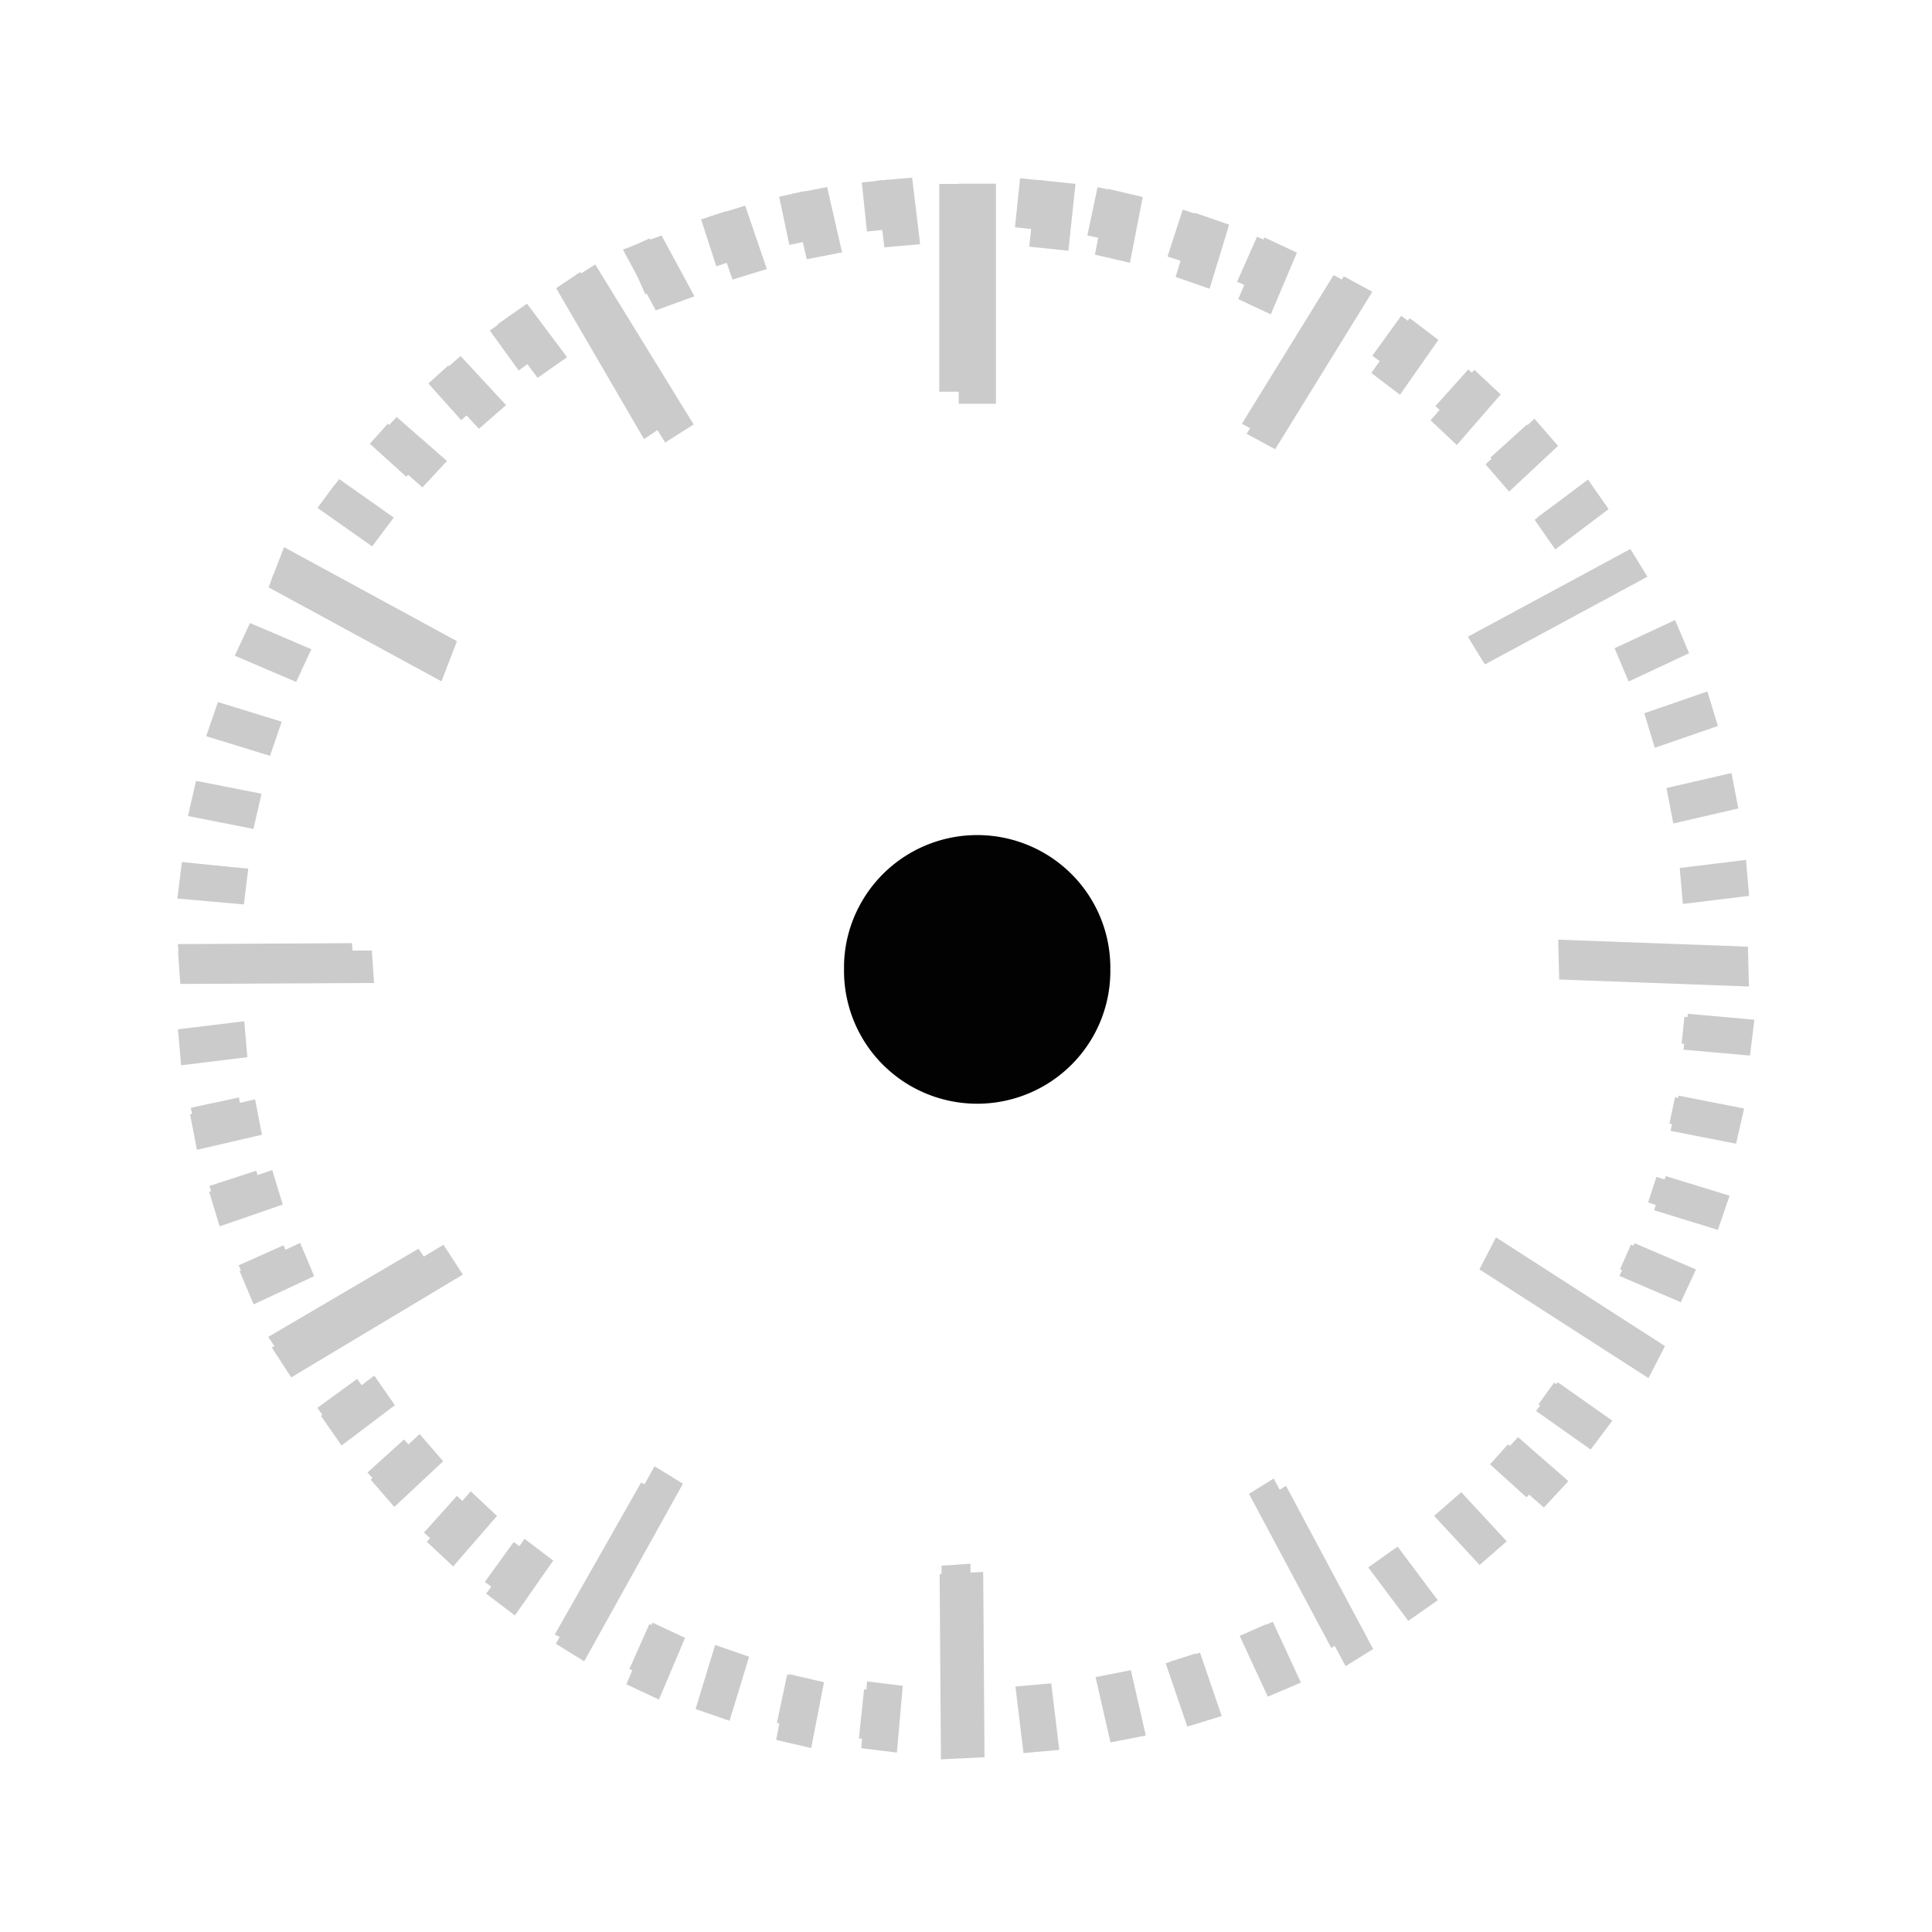<?xml version="1.0" encoding="UTF-8" standalone="no"?>
<!-- Created with Inkscape (http://www.inkscape.org/) -->
<svg
   xmlns:dc="http://purl.org/dc/elements/1.1/"
   xmlns:cc="http://creativecommons.org/ns#"
   xmlns:rdf="http://www.w3.org/1999/02/22-rdf-syntax-ns#"
   xmlns:svg="http://www.w3.org/2000/svg"
   xmlns="http://www.w3.org/2000/svg"
   xmlns:sodipodi="http://sodipodi.sourceforge.net/DTD/sodipodi-0.dtd"
   xmlns:inkscape="http://www.inkscape.org/namespaces/inkscape"
   width="100"
   height="100"
   id="svg2"
   sodipodi:version="0.32"
   inkscape:version="0.46"
   version="1.0"
   sodipodi:docbase="/home/mirco/src/cairo-demo/cairo-candy/themes/Simple"
   sodipodi:docname="clock-drop-shadow.svg"
   inkscape:output_extension="org.inkscape.output.svg.inkscape">
  <defs
     id="defs4">
    <inkscape:perspective
       sodipodi:type="inkscape:persp3d"
       inkscape:vp_x="0 : 50 : 1"
       inkscape:vp_y="0 : 1000 : 0"
       inkscape:vp_z="100 : 50 : 1"
       inkscape:persp3d-origin="50 : 33.333333 : 1"
       id="perspective81" />
    <linearGradient
       id="linearGradient2202">
      <stop
         style="stop-color:#a5adad;stop-opacity:1;"
         offset="0"
         id="stop2204" />
      <stop
         style="stop-color:#e8f4ed;stop-opacity:1;"
         offset="1"
         id="stop2206" />
    </linearGradient>
  </defs>
  <sodipodi:namedview
     id="base"
     pagecolor="#ffffff"
     bordercolor="#666666"
     borderopacity="1.0"
     inkscape:pageopacity="0.0"
     inkscape:pageshadow="2"
     inkscape:zoom="16"
     inkscape:cx="58.64831"
     inkscape:cy="42.654946"
     inkscape:document-units="px"
     inkscape:current-layer="layer1"
     showguides="true"
     inkscape:guide-bbox="true"
     inkscape:window-width="1264"
     inkscape:window-height="764"
     inkscape:window-x="13"
     inkscape:window-y="33"
     showgrid="false">
    <sodipodi:guide
       orientation="horizontal"
       position="50"
       id="guide1307" />
    <sodipodi:guide
       orientation="vertical"
       position="50"
       id="guide1309" />
    <sodipodi:guide
       orientation="horizontal"
       position="100"
       id="guide1311" />
    <sodipodi:guide
       orientation="vertical"
       position="0"
       id="guide1313" />
    <sodipodi:guide
       orientation="vertical"
       position="100"
       id="guide1315" />
    <sodipodi:guide
       orientation="horizontal"
       position="0"
       id="guide1317" />
    <sodipodi:guide
       orientation="horizontal"
       position="90.06"
       id="guide1319" />
    <sodipodi:guide
       orientation="vertical"
       position="10.04"
       id="guide1321" />
    <sodipodi:guide
       orientation="vertical"
       position="90.06"
       id="guide1323" />
    <sodipodi:guide
       orientation="horizontal"
       position="10.04"
       id="guide1325" />
  </sodipodi:namedview>
  <g
     inkscape:label="Ebene 1"
     inkscape:groupmode="layer"
     id="layer1">
    <path
       sodipodi:nodetypes="cc"
       id="path4988"
       d="M 69.51,14.783 L 68.343,16.814"
       style="fill:#cbcbcb;fill-opacity:1;fill-rule:evenodd;stroke:#000000;stroke-width:0.302;stroke-linecap:round;stroke-linejoin:round;stroke-miterlimit:4;stroke-dasharray:none;stroke-opacity:1" />
    <path
       style="fill:#cbcbcb;fill-opacity:1;fill-rule:evenodd;stroke:#000000;stroke-width:0.302;stroke-linecap:round;stroke-linejoin:round;stroke-miterlimit:4;stroke-dasharray:none;stroke-opacity:1"
       d="M 84.18,29.517 L 82.158,30.689"
       id="path6754"
       sodipodi:nodetypes="cc" />
    <path
       sodipodi:nodetypes="cc"
       id="path6760"
       d="M 84.18,69.769 L 82.158,68.596"
       style="fill:#cbcbcb;fill-opacity:1;fill-rule:evenodd;stroke:#000000;stroke-width:0.302;stroke-linecap:round;stroke-linejoin:round;stroke-miterlimit:4;stroke-dasharray:none;stroke-opacity:1" />
    <path
       style="fill:#cbcbcb;fill-opacity:1;fill-rule:evenodd;stroke:#000000;stroke-width:0.302;stroke-linecap:round;stroke-linejoin:round;stroke-miterlimit:4;stroke-dasharray:none;stroke-opacity:1"
       d="M 69.51,84.502 L 68.343,82.471"
       id="path6766"
       sodipodi:nodetypes="cc" />
    <path
       sodipodi:nodetypes="cc"
       id="path6772"
       d="M 29.432,84.502 L 30.6,82.471"
       style="fill:#cbcbcb;fill-opacity:1;fill-rule:evenodd;stroke:#000000;stroke-width:0.302;stroke-linecap:round;stroke-linejoin:round;stroke-miterlimit:4;stroke-dasharray:none;stroke-opacity:1" />
    <path
       style="fill:#cbcbcb;fill-opacity:1;fill-rule:evenodd;stroke:#000000;stroke-width:0.302;stroke-linecap:round;stroke-linejoin:round;stroke-miterlimit:4;stroke-dasharray:none;stroke-opacity:1"
       d="M 14.763,69.769 L 16.785,68.596"
       id="path6778"
       sodipodi:nodetypes="cc" />
    <path
       sodipodi:nodetypes="cc"
       id="path6784"
       d="M 14.763,29.517 L 16.785,30.689"
       style="fill:#cbcbcb;fill-opacity:1;fill-rule:evenodd;stroke:#000000;stroke-width:0.302;stroke-linecap:round;stroke-linejoin:round;stroke-miterlimit:4;stroke-dasharray:none;stroke-opacity:1" />
    <path
       style="fill:#cbcbcb;fill-opacity:1;fill-rule:evenodd;stroke:#000000;stroke-width:0.302;stroke-linecap:round;stroke-linejoin:round;stroke-miterlimit:4;stroke-dasharray:none;stroke-opacity:1"
       d="M 29.432,14.783 L 30.6,16.814"
       id="path6790"
       sodipodi:nodetypes="cc" />
    <path
       sodipodi:nodetypes="cc"
       id="path4080"
       d="M 89.4,49.647 L 84.963,49.647"
       style="fill:#cbcbcb;fill-opacity:1;fill-rule:evenodd;stroke:#000000;stroke-width:0.503;stroke-linecap:round;stroke-linejoin:round;stroke-miterlimit:4;stroke-dasharray:none;stroke-opacity:1" />
    <path
       style="fill:#cbcbcb;fill-opacity:1;fill-rule:evenodd;stroke:#000000;stroke-width:0.503;stroke-linecap:round;stroke-linejoin:round;stroke-miterlimit:4;stroke-dasharray:none;stroke-opacity:1"
       d="M 49.471,89.749 L 49.471,85.293"
       id="path4086"
       sodipodi:nodetypes="cc" />
    <path
       sodipodi:nodetypes="cc"
       id="path4092"
       d="M 9.542,49.647 L 13.979,49.647"
       style="fill:#cbcbcb;fill-opacity:1;fill-rule:evenodd;stroke:#000000;stroke-width:0.503;stroke-linecap:round;stroke-linejoin:round;stroke-miterlimit:4;stroke-dasharray:none;stroke-opacity:1" />
    <path
       style="fill:#cbcbcb;fill-opacity:1;fill-rule:evenodd;stroke:#000000;stroke-width:0.101;stroke-linecap:round;stroke-linejoin:round;stroke-miterlimit:4;stroke-dasharray:none;stroke-opacity:1"
       d="M 53.673,9.454 L 53.52,10.916"
       id="path8557"
       sodipodi:nodetypes="cc" />
    <path
       sodipodi:nodetypes="cc"
       id="path9438"
       d="M 57.832,10.116 L 57.528,11.554"
       style="fill:#cbcbcb;fill-opacity:1;fill-rule:evenodd;stroke:#000000;stroke-width:0.101;stroke-linecap:round;stroke-linejoin:round;stroke-miterlimit:4;stroke-dasharray:none;stroke-opacity:1" />
    <path
       style="fill:#cbcbcb;fill-opacity:1;fill-rule:evenodd;stroke:#000000;stroke-width:0.101;stroke-linecap:round;stroke-linejoin:round;stroke-miterlimit:4;stroke-dasharray:none;stroke-opacity:1"
       d="M 61.9,11.211 L 61.448,12.609"
       id="path9442"
       sodipodi:nodetypes="cc" />
    <path
       sodipodi:nodetypes="cc"
       id="path9446"
       d="M 65.832,12.727 L 65.237,14.07"
       style="fill:#cbcbcb;fill-opacity:1;fill-rule:evenodd;stroke:#000000;stroke-width:0.101;stroke-linecap:round;stroke-linejoin:round;stroke-miterlimit:4;stroke-dasharray:none;stroke-opacity:1" />
    <path
       sodipodi:nodetypes="cc"
       id="path10333"
       d="M 73.116,16.951 L 72.256,18.14"
       style="fill:#cbcbcb;fill-opacity:1;fill-rule:evenodd;stroke:#000000;stroke-width:0.101;stroke-linecap:round;stroke-linejoin:round;stroke-miterlimit:4;stroke-dasharray:none;stroke-opacity:1" />
    <path
       style="fill:#cbcbcb;fill-opacity:1;fill-rule:evenodd;stroke:#000000;stroke-width:0.101;stroke-linecap:round;stroke-linejoin:round;stroke-miterlimit:4;stroke-dasharray:none;stroke-opacity:1"
       d="M 76.389,19.613 L 75.41,20.705"
       id="path10335"
       sodipodi:nodetypes="cc" />
    <path
       sodipodi:nodetypes="cc"
       id="path10337"
       d="M 79.367,22.603 L 78.279,23.587"
       style="fill:#cbcbcb;fill-opacity:1;fill-rule:evenodd;stroke:#000000;stroke-width:0.101;stroke-linecap:round;stroke-linejoin:round;stroke-miterlimit:4;stroke-dasharray:none;stroke-opacity:1" />
    <path
       style="fill:#cbcbcb;fill-opacity:1;fill-rule:evenodd;stroke:#000000;stroke-width:0.101;stroke-linecap:round;stroke-linejoin:round;stroke-miterlimit:4;stroke-dasharray:none;stroke-opacity:1"
       d="M 82.017,25.89 L 80.833,26.755"
       id="path10339"
       sodipodi:nodetypes="cc" />
    <path
       style="fill:#cbcbcb;fill-opacity:1;fill-rule:evenodd;stroke:#000000;stroke-width:0.101;stroke-linecap:round;stroke-linejoin:round;stroke-miterlimit:4;stroke-dasharray:none;stroke-opacity:1"
       d="M 86.222,33.207 L 84.885,33.804"
       id="path10345"
       sodipodi:nodetypes="cc" />
    <path
       sodipodi:nodetypes="cc"
       id="path10347"
       d="M 87.732,37.155 L 86.34,37.61"
       style="fill:#cbcbcb;fill-opacity:1;fill-rule:evenodd;stroke:#000000;stroke-width:0.101;stroke-linecap:round;stroke-linejoin:round;stroke-miterlimit:4;stroke-dasharray:none;stroke-opacity:1" />
    <path
       style="fill:#cbcbcb;fill-opacity:1;fill-rule:evenodd;stroke:#000000;stroke-width:0.101;stroke-linecap:round;stroke-linejoin:round;stroke-miterlimit:4;stroke-dasharray:none;stroke-opacity:1"
       d="M 88.822,41.241 L 87.39,41.546"
       id="path10349"
       sodipodi:nodetypes="cc" />
    <path
       sodipodi:nodetypes="cc"
       id="path10351"
       d="M 89.48,45.418 L 88.025,45.572"
       style="fill:#cbcbcb;fill-opacity:1;fill-rule:evenodd;stroke:#000000;stroke-width:0.101;stroke-linecap:round;stroke-linejoin:round;stroke-miterlimit:4;stroke-dasharray:none;stroke-opacity:1" />
    <path
       sodipodi:nodetypes="cc"
       id="path10389"
       d="M 89.481,53.863 L 88.026,53.71"
       style="fill:#cbcbcb;fill-opacity:1;fill-rule:evenodd;stroke:#000000;stroke-width:0.101;stroke-linecap:round;stroke-linejoin:round;stroke-miterlimit:4;stroke-dasharray:none;stroke-opacity:1" />
    <path
       style="fill:#cbcbcb;fill-opacity:1;fill-rule:evenodd;stroke:#000000;stroke-width:0.101;stroke-linecap:round;stroke-linejoin:round;stroke-miterlimit:4;stroke-dasharray:none;stroke-opacity:1"
       d="M 88.822,58.041 L 87.391,57.735"
       id="path10391"
       sodipodi:nodetypes="cc" />
    <path
       sodipodi:nodetypes="cc"
       id="path10393"
       d="M 87.732,62.127 L 86.34,61.672"
       style="fill:#cbcbcb;fill-opacity:1;fill-rule:evenodd;stroke:#000000;stroke-width:0.101;stroke-linecap:round;stroke-linejoin:round;stroke-miterlimit:4;stroke-dasharray:none;stroke-opacity:1" />
    <path
       style="fill:#cbcbcb;fill-opacity:1;fill-rule:evenodd;stroke:#000000;stroke-width:0.101;stroke-linecap:round;stroke-linejoin:round;stroke-miterlimit:4;stroke-dasharray:none;stroke-opacity:1"
       d="M 86.223,66.075 L 84.886,65.477"
       id="path10395"
       sodipodi:nodetypes="cc" />
    <path
       style="fill:#cbcbcb;fill-opacity:1;fill-rule:evenodd;stroke:#000000;stroke-width:0.101;stroke-linecap:round;stroke-linejoin:round;stroke-miterlimit:4;stroke-dasharray:none;stroke-opacity:1"
       d="M 82.017,73.391 L 80.833,72.527"
       id="path10397"
       sodipodi:nodetypes="cc" />
    <path
       sodipodi:nodetypes="cc"
       id="path10399"
       d="M 79.367,76.678 L 78.279,75.695"
       style="fill:#cbcbcb;fill-opacity:1;fill-rule:evenodd;stroke:#000000;stroke-width:0.101;stroke-linecap:round;stroke-linejoin:round;stroke-miterlimit:4;stroke-dasharray:none;stroke-opacity:1" />
    <path
       style="fill:#cbcbcb;fill-opacity:1;fill-rule:evenodd;stroke:#000000;stroke-width:0.101;stroke-linecap:round;stroke-linejoin:round;stroke-miterlimit:4;stroke-dasharray:none;stroke-opacity:1"
       d="M 76.389,79.669 L 75.41,78.577"
       id="path10401"
       sodipodi:nodetypes="cc" />
    <path
       sodipodi:nodetypes="cc"
       id="path10403"
       d="M 73.116,82.331 L 72.256,81.141"
       style="fill:#cbcbcb;fill-opacity:1;fill-rule:evenodd;stroke:#000000;stroke-width:0.101;stroke-linecap:round;stroke-linejoin:round;stroke-miterlimit:4;stroke-dasharray:none;stroke-opacity:1" />
    <path
       sodipodi:nodetypes="cc"
       id="path10405"
       d="M 65.832,86.554 L 65.237,85.212"
       style="fill:#cbcbcb;fill-opacity:1;fill-rule:evenodd;stroke:#000000;stroke-width:0.101;stroke-linecap:round;stroke-linejoin:round;stroke-miterlimit:4;stroke-dasharray:none;stroke-opacity:1" />
    <path
       style="fill:#cbcbcb;fill-opacity:1;fill-rule:evenodd;stroke:#000000;stroke-width:0.101;stroke-linecap:round;stroke-linejoin:round;stroke-miterlimit:4;stroke-dasharray:none;stroke-opacity:1"
       d="M 61.9,88.07 L 61.448,86.672"
       id="path10407"
       sodipodi:nodetypes="cc" />
    <path
       sodipodi:nodetypes="cc"
       id="path10409"
       d="M 57.832,89.165 L 57.528,87.727"
       style="fill:#cbcbcb;fill-opacity:1;fill-rule:evenodd;stroke:#000000;stroke-width:0.101;stroke-linecap:round;stroke-linejoin:round;stroke-miterlimit:4;stroke-dasharray:none;stroke-opacity:1" />
    <path
       style="fill:#cbcbcb;fill-opacity:1;fill-rule:evenodd;stroke:#000000;stroke-width:0.101;stroke-linecap:round;stroke-linejoin:round;stroke-miterlimit:4;stroke-dasharray:none;stroke-opacity:1"
       d="M 53.673,89.827 L 53.52,88.365"
       id="path10411"
       sodipodi:nodetypes="cc" />
    <path
       style="fill:#cbcbcb;fill-opacity:1;fill-rule:evenodd;stroke:#000000;stroke-width:0.101;stroke-linecap:round;stroke-linejoin:round;stroke-miterlimit:4;stroke-dasharray:none;stroke-opacity:1"
       d="M 45.264,89.827 L 45.417,88.366"
       id="path10417"
       sodipodi:nodetypes="cc" />
    <path
       sodipodi:nodetypes="cc"
       id="path10419"
       d="M 41.105,89.166 L 41.409,87.728"
       style="fill:#cbcbcb;fill-opacity:1;fill-rule:evenodd;stroke:#000000;stroke-width:0.101;stroke-linecap:round;stroke-linejoin:round;stroke-miterlimit:4;stroke-dasharray:none;stroke-opacity:1" />
    <path
       style="fill:#cbcbcb;fill-opacity:1;fill-rule:evenodd;stroke:#000000;stroke-width:0.101;stroke-linecap:round;stroke-linejoin:round;stroke-miterlimit:4;stroke-dasharray:none;stroke-opacity:1"
       d="M 37.037,88.071 L 37.489,86.673"
       id="path10421"
       sodipodi:nodetypes="cc" />
    <path
       sodipodi:nodetypes="cc"
       id="path10423"
       d="M 33.105,86.555 L 33.701,85.212"
       style="fill:#cbcbcb;fill-opacity:1;fill-rule:evenodd;stroke:#000000;stroke-width:0.101;stroke-linecap:round;stroke-linejoin:round;stroke-miterlimit:4;stroke-dasharray:none;stroke-opacity:1" />
    <path
       sodipodi:nodetypes="cc"
       id="path10425"
       d="M 25.821,82.331 L 26.681,81.142"
       style="fill:#cbcbcb;fill-opacity:1;fill-rule:evenodd;stroke:#000000;stroke-width:0.101;stroke-linecap:round;stroke-linejoin:round;stroke-miterlimit:4;stroke-dasharray:none;stroke-opacity:1" />
    <path
       style="fill:#cbcbcb;fill-opacity:1;fill-rule:evenodd;stroke:#000000;stroke-width:0.101;stroke-linecap:round;stroke-linejoin:round;stroke-miterlimit:4;stroke-dasharray:none;stroke-opacity:1"
       d="M 22.548,79.669 L 23.528,78.577"
       id="path10427"
       sodipodi:nodetypes="cc" />
    <path
       sodipodi:nodetypes="cc"
       id="path10429"
       d="M 19.57,76.678 L 20.658,75.695"
       style="fill:#cbcbcb;fill-opacity:1;fill-rule:evenodd;stroke:#000000;stroke-width:0.101;stroke-linecap:round;stroke-linejoin:round;stroke-miterlimit:4;stroke-dasharray:none;stroke-opacity:1" />
    <path
       style="fill:#cbcbcb;fill-opacity:1;fill-rule:evenodd;stroke:#000000;stroke-width:0.101;stroke-linecap:round;stroke-linejoin:round;stroke-miterlimit:4;stroke-dasharray:none;stroke-opacity:1"
       d="M 16.92,73.391 L 18.104,72.527"
       id="path10431"
       sodipodi:nodetypes="cc" />
    <path
       style="fill:#cbcbcb;fill-opacity:1;fill-rule:evenodd;stroke:#000000;stroke-width:0.101;stroke-linecap:round;stroke-linejoin:round;stroke-miterlimit:4;stroke-dasharray:none;stroke-opacity:1"
       d="M 12.715,66.075 L 14.052,65.477"
       id="path10433"
       sodipodi:nodetypes="cc" />
    <path
       sodipodi:nodetypes="cc"
       id="path10435"
       d="M 11.206,62.127 L 12.598,61.672"
       style="fill:#cbcbcb;fill-opacity:1;fill-rule:evenodd;stroke:#000000;stroke-width:0.101;stroke-linecap:round;stroke-linejoin:round;stroke-miterlimit:4;stroke-dasharray:none;stroke-opacity:1" />
    <path
       style="fill:#cbcbcb;fill-opacity:1;fill-rule:evenodd;stroke:#000000;stroke-width:0.101;stroke-linecap:round;stroke-linejoin:round;stroke-miterlimit:4;stroke-dasharray:none;stroke-opacity:1"
       d="M 10.116,58.041 L 11.547,57.735"
       id="path10437"
       sodipodi:nodetypes="cc" />
    <path
       sodipodi:nodetypes="cc"
       id="path10439"
       d="M 9.457,53.863 L 10.913,53.71"
       style="fill:#cbcbcb;fill-opacity:1;fill-rule:evenodd;stroke:#000000;stroke-width:0.101;stroke-linecap:round;stroke-linejoin:round;stroke-miterlimit:4;stroke-dasharray:none;stroke-opacity:1" />
    <path
       sodipodi:nodetypes="cc"
       id="path10445"
       d="M 9.456,45.418 L 10.912,45.572"
       style="fill:#cbcbcb;fill-opacity:1;fill-rule:evenodd;stroke:#000000;stroke-width:0.101;stroke-linecap:round;stroke-linejoin:round;stroke-miterlimit:4;stroke-dasharray:none;stroke-opacity:1" />
    <path
       style="fill:#cbcbcb;fill-opacity:1;fill-rule:evenodd;stroke:#000000;stroke-width:0.101;stroke-linecap:round;stroke-linejoin:round;stroke-miterlimit:4;stroke-dasharray:none;stroke-opacity:1"
       d="M 10.115,41.241 L 11.546,41.546"
       id="path10447"
       sodipodi:nodetypes="cc" />
    <path
       sodipodi:nodetypes="cc"
       id="path10449"
       d="M 11.205,37.155 L 12.597,37.61"
       style="fill:#cbcbcb;fill-opacity:1;fill-rule:evenodd;stroke:#000000;stroke-width:0.101;stroke-linecap:round;stroke-linejoin:round;stroke-miterlimit:4;stroke-dasharray:none;stroke-opacity:1" />
    <path
       style="fill:#cbcbcb;fill-opacity:1;fill-rule:evenodd;stroke:#000000;stroke-width:0.101;stroke-linecap:round;stroke-linejoin:round;stroke-miterlimit:4;stroke-dasharray:none;stroke-opacity:1"
       d="M 12.714,33.207 L 14.051,33.804"
       id="path10451"
       sodipodi:nodetypes="cc" />
    <path
       style="fill:#cbcbcb;fill-opacity:1;fill-rule:evenodd;stroke:#000000;stroke-width:0.101;stroke-linecap:round;stroke-linejoin:round;stroke-miterlimit:4;stroke-dasharray:none;stroke-opacity:1"
       d="M 16.92,25.891 L 18.104,26.755"
       id="path10453"
       sodipodi:nodetypes="cc" />
    <path
       sodipodi:nodetypes="cc"
       id="path10455"
       d="M 19.57,22.604 L 20.658,23.587"
       style="fill:#cbcbcb;fill-opacity:1;fill-rule:evenodd;stroke:#000000;stroke-width:0.101;stroke-linecap:round;stroke-linejoin:round;stroke-miterlimit:4;stroke-dasharray:none;stroke-opacity:1" />
    <path
       style="fill:#cbcbcb;fill-opacity:1;fill-rule:evenodd;stroke:#000000;stroke-width:0.101;stroke-linecap:round;stroke-linejoin:round;stroke-miterlimit:4;stroke-dasharray:none;stroke-opacity:1"
       d="M 22.548,19.613 L 23.527,20.705"
       id="path10457"
       sodipodi:nodetypes="cc" />
    <path
       sodipodi:nodetypes="cc"
       id="path10459"
       d="M 25.821,16.951 L 26.681,18.14"
       style="fill:#cbcbcb;fill-opacity:1;fill-rule:evenodd;stroke:#000000;stroke-width:0.101;stroke-linecap:round;stroke-linejoin:round;stroke-miterlimit:4;stroke-dasharray:none;stroke-opacity:1" />
    <path
       sodipodi:nodetypes="cc"
       id="path10461"
       d="M 33.105,12.727 L 33.701,14.07"
       style="fill:#cbcbcb;fill-opacity:1;fill-rule:evenodd;stroke:#000000;stroke-width:0.101;stroke-linecap:round;stroke-linejoin:round;stroke-miterlimit:4;stroke-dasharray:none;stroke-opacity:1" />
    <path
       style="fill:#cbcbcb;fill-opacity:1;fill-rule:evenodd;stroke:#000000;stroke-width:0.101;stroke-linecap:round;stroke-linejoin:round;stroke-miterlimit:4;stroke-dasharray:none;stroke-opacity:1"
       d="M 37.037,11.212 L 37.489,12.61"
       id="path10463"
       sodipodi:nodetypes="cc" />
    <path
       sodipodi:nodetypes="cc"
       id="path10465"
       d="M 41.105,10.117 L 41.409,11.555"
       style="fill:#cbcbcb;fill-opacity:1;fill-rule:evenodd;stroke:#000000;stroke-width:0.101;stroke-linecap:round;stroke-linejoin:round;stroke-miterlimit:4;stroke-dasharray:none;stroke-opacity:1" />
    <path
       style="fill:#cbcbcb;fill-opacity:1;fill-rule:evenodd;stroke:#000000;stroke-width:0.101;stroke-linecap:round;stroke-linejoin:round;stroke-miterlimit:4;stroke-dasharray:none;stroke-opacity:1"
       d="M 45.264,9.455 L 45.417,10.917"
       id="path10467"
       sodipodi:nodetypes="cc" />
    <rect
       style="fill:#cbcbcb;fill-opacity:1;stroke:#000000;stroke-width:0;stroke-linecap:square;stroke-miterlimit:1;stroke-dasharray:none;stroke-opacity:1"
       id="rect3754"
       width="1.925"
       height="11.392"
       x="49.624"
       y="9.508" />
    <rect
       style="fill:#cbcbcb;fill-opacity:1;stroke:#000000;stroke-width:0;stroke-linecap:square;stroke-miterlimit:1;stroke-dasharray:none;stroke-opacity:1"
       id="rect3224"
       width="1.723"
       height="10.754"
       x="48.617"
       y="9.52" />
    <rect
       style="fill:#cbcbcb;fill-opacity:1;stroke:#000000;stroke-width:0;stroke-linecap:square;stroke-miterlimit:1;stroke-dasharray:none;stroke-opacity:1"
       id="rect4302"
       width="2.036"
       height="3.482"
       x="54.31"
       y="3.735"
       transform="matrix(0.995,0.103,-0.106,0.994,0,0)" />
    <rect
       style="fill:#cbcbcb;fill-opacity:1;stroke:#000000;stroke-width:0;stroke-linecap:square;stroke-miterlimit:1;stroke-dasharray:none;stroke-opacity:1"
       id="rect4304"
       width="1.387"
       height="2.553"
       x="53.498"
       y="3.625"
       transform="matrix(0.994,0.105,-0.104,0.995,0,0)" />
    <rect
       style="fill:#cbcbcb;fill-opacity:1;stroke:#000000;stroke-width:0;stroke-linecap:square;stroke-miterlimit:1;stroke-dasharray:none;stroke-opacity:1"
       id="rect4330"
       width="1.861"
       height="3.469"
       x="58.192"
       y="-3.439"
       transform="matrix(0.974,0.226,-0.191,0.982,0,0)" />
    <rect
       style="fill:#cbcbcb;fill-opacity:1;stroke:#000000;stroke-width:0;stroke-linecap:square;stroke-miterlimit:1;stroke-dasharray:none;stroke-opacity:1"
       id="rect4332"
       width="1.387"
       height="2.553"
       x="57.58"
       y="-2.398"
       transform="matrix(0.978,0.209,-0.207,0.978,0,0)" />
    <rect
       style="fill:#cbcbcb;fill-opacity:1;stroke:#000000;stroke-width:0;stroke-linecap:square;stroke-miterlimit:1;stroke-dasharray:none;stroke-opacity:1"
       id="rect4348"
       width="1.861"
       height="3.468"
       x="62.427"
       y="-9.825"
       transform="matrix(0.945,0.327,-0.292,0.956,0,0)" />
    <rect
       style="fill:#cbcbcb;fill-opacity:1;stroke:#000000;stroke-width:0;stroke-linecap:square;stroke-miterlimit:1;stroke-dasharray:none;stroke-opacity:1"
       id="rect4350"
       width="1.388"
       height="2.552"
       x="61.567"
       y="-8.659"
       transform="matrix(0.951,0.31,-0.308,0.951,0,0)" />
    <rect
       style="fill:#cbcbcb;fill-opacity:1;stroke:#000000;stroke-width:0;stroke-linecap:square;stroke-miterlimit:1;stroke-dasharray:none;stroke-opacity:1"
       id="rect4354"
       width="1.862"
       height="3.467"
       x="65.14"
       y="-16.646"
       transform="matrix(0.905,0.424,-0.39,0.921,0,0)" />
    <rect
       style="fill:#cbcbcb;fill-opacity:1;stroke:#000000;stroke-width:0;stroke-linecap:square;stroke-miterlimit:1;stroke-dasharray:none;stroke-opacity:1"
       id="rect4356"
       width="1.388"
       height="2.551"
       x="64.449"
       y="-15.365"
       transform="matrix(0.913,0.408,-0.405,0.914,0,0)" />
    <rect
       style="fill:#cbcbcb;fill-opacity:1;stroke:#000000;stroke-width:0;stroke-linecap:square;stroke-miterlimit:1;stroke-dasharray:none;stroke-opacity:1"
       id="rect4368"
       width="1.68"
       height="9.578"
       x="66.779"
       y="-20.547"
       transform="matrix(0.88,0.476,-0.525,0.851,0,0)" />
    <rect
       style="fill:#cbcbcb;fill-opacity:1;stroke:#000000;stroke-width:0;stroke-linecap:square;stroke-miterlimit:1;stroke-dasharray:none;stroke-opacity:1"
       id="rect4370"
       width="1.503"
       height="9.041"
       x="66.298"
       y="-20.351"
       transform="matrix(0.88,0.476,-0.525,0.851,0,0)" />
    <rect
       style="fill:#cbcbcb;fill-opacity:1;stroke:#000000;stroke-width:0;stroke-linecap:square;stroke-miterlimit:1;stroke-dasharray:none;stroke-opacity:1"
       id="rect4374"
       width="1.863"
       height="3.464"
       x="69.292"
       y="-30.959"
       transform="matrix(0.797,0.604,-0.573,0.82,0,0)" />
    <rect
       style="fill:#cbcbcb;fill-opacity:1;stroke:#000000;stroke-width:0;stroke-linecap:square;stroke-miterlimit:1;stroke-dasharray:none;stroke-opacity:1"
       id="rect4376"
       width="1.389"
       height="2.549"
       x="68.35"
       y="-29.519"
       transform="matrix(0.808,0.589,-0.586,0.81,0,0)" />
    <rect
       style="fill:#cbcbcb;fill-opacity:1;stroke:#000000;stroke-width:0;stroke-linecap:square;stroke-miterlimit:1;stroke-dasharray:none;stroke-opacity:1"
       id="rect4380"
       width="1.864"
       height="3.463"
       x="70.214"
       y="-38.256"
       transform="matrix(0.73,0.684,-0.655,0.755,0,0)" />
    <rect
       style="fill:#cbcbcb;fill-opacity:1;stroke:#000000;stroke-width:0;stroke-linecap:square;stroke-miterlimit:1;stroke-dasharray:none;stroke-opacity:1"
       id="rect4382"
       width="1.39"
       height="2.548"
       x="69.322"
       y="-36.769"
       transform="matrix(0.742,0.671,-0.668,0.745,0,0)" />
    <rect
       style="fill:#cbcbcb;fill-opacity:1;stroke:#000000;stroke-width:0;stroke-linecap:square;stroke-miterlimit:1;stroke-dasharray:none;stroke-opacity:1"
       id="rect4386"
       width="1.865"
       height="3.461"
       x="70.135"
       y="-45.902"
       transform="matrix(0.654,0.756,-0.731,0.683,0,0)" />
    <rect
       style="fill:#cbcbcb;fill-opacity:1;stroke:#000000;stroke-width:0;stroke-linecap:square;stroke-miterlimit:1;stroke-dasharray:none;stroke-opacity:1"
       id="rect4388"
       width="1.391"
       height="2.547"
       x="69.266"
       y="-44.152"
       transform="matrix(0.668,0.745,-0.742,0.671,0,0)" />
    <rect
       style="fill:#cbcbcb;fill-opacity:1;stroke:#000000;stroke-width:0;stroke-linecap:square;stroke-miterlimit:1;stroke-dasharray:none;stroke-opacity:1"
       id="rect4392"
       width="1.866"
       height="3.459"
       x="69.363"
       y="-53.279"
       transform="matrix(0.572,0.821,-0.798,0.603,0,0)" />
    <rect
       style="fill:#cbcbcb;fill-opacity:1;stroke:#000000;stroke-width:0;stroke-linecap:square;stroke-miterlimit:1;stroke-dasharray:none;stroke-opacity:1"
       id="rect4394"
       width="1.391"
       height="2.546"
       x="68.531"
       y="-51.347"
       transform="matrix(0.586,0.81,-0.808,0.589,0,0)" />
    <rect
       style="fill:#cbcbcb;fill-opacity:1;stroke:#000000;stroke-width:0;stroke-linecap:square;stroke-miterlimit:1;stroke-dasharray:none;stroke-opacity:1"
       id="rect4404"
       width="1.867"
       height="3.457"
       x="65.817"
       y="-67.438"
       transform="matrix(0.389,0.921,-0.906,0.423,0,0)" />
    <rect
       style="fill:#cbcbcb;fill-opacity:1;stroke:#000000;stroke-width:0;stroke-linecap:square;stroke-miterlimit:1;stroke-dasharray:none;stroke-opacity:1"
       id="rect4406"
       width="1.392"
       height="2.544"
       x="64.921"
       y="-65.407"
       transform="matrix(0.405,0.914,-0.913,0.408,0,0)" />
    <rect
       style="fill:#cbcbcb;fill-opacity:1;stroke:#000000;stroke-width:0;stroke-linecap:square;stroke-miterlimit:1;stroke-dasharray:none;stroke-opacity:1"
       id="rect4410"
       width="1.684"
       height="9.557"
       x="65.178"
       y="-57.085"
       transform="matrix(0.524,0.852,-0.88,0.475,0,0)" />
    <rect
       style="fill:#cbcbcb;fill-opacity:1;stroke:#000000;stroke-width:0;stroke-linecap:square;stroke-miterlimit:1;stroke-dasharray:none;stroke-opacity:1"
       id="rect4412"
       width="1.507"
       height="9.022"
       x="65.23"
       y="-56.556"
       transform="matrix(0.524,0.852,-0.88,0.475,0,0)" />
    <rect
       style="fill:#cbcbcb;fill-opacity:1;stroke:#000000;stroke-width:0;stroke-linecap:square;stroke-miterlimit:1;stroke-dasharray:none;stroke-opacity:1"
       id="rect4416"
       width="1.868"
       height="3.456"
       x="62.68"
       y="-74.216"
       transform="matrix(0.291,0.957,-0.945,0.326,0,0)" />
    <rect
       style="fill:#cbcbcb;fill-opacity:1;stroke:#000000;stroke-width:0;stroke-linecap:square;stroke-miterlimit:1;stroke-dasharray:none;stroke-opacity:1"
       id="rect4418"
       width="1.393"
       height="2.543"
       x="61.619"
       y="-72.138"
       transform="matrix(0.308,0.951,-0.951,0.31,0,0)" />
    <rect
       style="fill:#cbcbcb;fill-opacity:1;stroke:#000000;stroke-width:0;stroke-linecap:square;stroke-miterlimit:1;stroke-dasharray:none;stroke-opacity:1"
       id="rect4422"
       width="1.868"
       height="3.455"
       x="59.182"
       y="-80.468"
       transform="matrix(0.19,0.982,-0.974,0.225,0,0)" />
    <rect
       style="fill:#cbcbcb;fill-opacity:1;stroke:#000000;stroke-width:0;stroke-linecap:square;stroke-miterlimit:1;stroke-dasharray:none;stroke-opacity:1"
       id="rect4424"
       width="1.393"
       height="2.542"
       x="57.983"
       y="-78.559"
       transform="matrix(0.207,0.978,-0.978,0.209,0,0)" />
    <rect
       style="fill:#cbcbcb;fill-opacity:1;stroke:#000000;stroke-width:0;stroke-linecap:square;stroke-miterlimit:1;stroke-dasharray:none;stroke-opacity:1"
       id="rect4428"
       width="1.869"
       height="3.454"
       x="55.16"
       y="-86.208"
       transform="matrix(8.6450524e-2,0.996,-0.993,0.121,0,0)" />
    <rect
       style="fill:#cbcbcb;fill-opacity:1;stroke:#000000;stroke-width:0;stroke-linecap:square;stroke-miterlimit:1;stroke-dasharray:none;stroke-opacity:1"
       id="rect4430"
       width="1.393"
       height="2.542"
       x="53.879"
       y="-84.39"
       transform="matrix(0.104,0.995,-0.994,0.105,0,0)" />
    <rect
       style="fill:#cbcbcb;fill-opacity:1;stroke:#000000;stroke-width:0;stroke-linecap:square;stroke-miterlimit:1;stroke-dasharray:none;stroke-opacity:1"
       id="rect4440"
       width="1.869"
       height="3.454"
       x="44.538"
       y="-96.626"
       transform="matrix(-0.122,0.993,-0.996,-8.8533849e-2,0,0)" />
    <rect
       style="fill:#cbcbcb;fill-opacity:1;stroke:#000000;stroke-width:0;stroke-linecap:square;stroke-miterlimit:1;stroke-dasharray:none;stroke-opacity:1"
       id="rect4442"
       width="1.393"
       height="2.542"
       x="43.16"
       y="-94.77"
       transform="matrix(-0.104,0.995,-0.994,-0.105,0,0)" />
    <rect
       style="fill:#cbcbcb;fill-opacity:1;stroke:#000000;stroke-width:0;stroke-linecap:square;stroke-miterlimit:1;stroke-dasharray:none;stroke-opacity:1"
       id="rect4446"
       width="1.868"
       height="3.455"
       x="38.876"
       y="-100.901"
       transform="matrix(-0.224,0.975,-0.981,-0.193,0,0)" />
    <rect
       style="fill:#cbcbcb;fill-opacity:1;stroke:#000000;stroke-width:0;stroke-linecap:square;stroke-miterlimit:1;stroke-dasharray:none;stroke-opacity:1"
       id="rect4448"
       width="1.393"
       height="2.542"
       x="37.437"
       y="-99.113"
       transform="matrix(-0.207,0.978,-0.978,-0.209,0,0)" />
    <rect
       style="fill:#cbcbcb;fill-opacity:1;stroke:#000000;stroke-width:0;stroke-linecap:square;stroke-miterlimit:1;stroke-dasharray:none;stroke-opacity:1"
       id="rect4452"
       width="1.868"
       height="3.455"
       x="32.85"
       y="-104.811"
       transform="matrix(-0.325,0.946,-0.956,-0.294,0,0)" />
    <rect
       style="fill:#cbcbcb;fill-opacity:1;stroke:#000000;stroke-width:0;stroke-linecap:square;stroke-miterlimit:1;stroke-dasharray:none;stroke-opacity:1"
       id="rect4454"
       width="1.393"
       height="2.543"
       x="31.354"
       y="-102.852"
       transform="matrix(-0.308,0.951,-0.951,-0.31,0,0)" />
    <rect
       style="fill:#cbcbcb;fill-opacity:1;stroke:#000000;stroke-width:0;stroke-linecap:square;stroke-miterlimit:1;stroke-dasharray:none;stroke-opacity:1"
       id="rect4458"
       width="1.867"
       height="3.456"
       x="25.912"
       y="-107.391"
       transform="matrix(-0.421,0.907,-0.919,-0.393,0,0)" />
    <rect
       style="fill:#cbcbcb;fill-opacity:1;stroke:#000000;stroke-width:0;stroke-linecap:square;stroke-miterlimit:1;stroke-dasharray:none;stroke-opacity:1"
       id="rect4460"
       width="1.392"
       height="2.544"
       x="24.379"
       y="-105.822"
       transform="matrix(-0.405,0.914,-0.913,-0.408,0,0)" />
    <rect
       style="fill:#cbcbcb;fill-opacity:1;stroke:#000000;stroke-width:0;stroke-linecap:square;stroke-miterlimit:1;stroke-dasharray:none;stroke-opacity:1"
       id="rect4470"
       width="1.866"
       height="3.459"
       x="12.018"
       y="-110.972"
       transform="matrix(-0.6,0.8,-0.817,-0.576,0,0)" />
    <rect
       style="fill:#cbcbcb;fill-opacity:1;stroke:#000000;stroke-width:0;stroke-linecap:square;stroke-miterlimit:1;stroke-dasharray:none;stroke-opacity:1"
       id="rect4472"
       width="1.391"
       height="2.546"
       x="10.444"
       y="-109.679"
       transform="matrix(-0.586,0.81,-0.808,-0.589,0,0)" />
    <rect
       style="fill:#cbcbcb;fill-opacity:1;stroke:#000000;stroke-width:0;stroke-linecap:square;stroke-miterlimit:1;stroke-dasharray:none;stroke-opacity:1"
       id="rect4476"
       width="1.865"
       height="3.461"
       x="4.311"
       y="-111.707"
       transform="matrix(-0.681,0.733,-0.753,-0.658,0,0)" />
    <rect
       style="fill:#cbcbcb;fill-opacity:1;stroke:#000000;stroke-width:0;stroke-linecap:square;stroke-miterlimit:1;stroke-dasharray:none;stroke-opacity:1"
       id="rect4478"
       width="1.391"
       height="2.547"
       x="3.093"
       y="-110.524"
       transform="matrix(-0.668,0.745,-0.742,-0.671,0,0)" />
    <rect
       style="fill:#cbcbcb;fill-opacity:1;stroke:#000000;stroke-width:0;stroke-linecap:square;stroke-miterlimit:1;stroke-dasharray:none;stroke-opacity:1"
       id="rect4482"
       width="1.864"
       height="3.462"
       x="-2.994"
       y="-111.369"
       transform="matrix(-0.754,0.657,-0.68,-0.734,0,0)" />
    <rect
       style="fill:#cbcbcb;fill-opacity:1;stroke:#000000;stroke-width:0;stroke-linecap:square;stroke-miterlimit:1;stroke-dasharray:none;stroke-opacity:1"
       id="rect4484"
       width="1.39"
       height="2.548"
       x="-4.366"
       y="-110.505"
       transform="matrix(-0.742,0.671,-0.668,-0.745,0,0)" />
    <rect
       style="fill:#cbcbcb;fill-opacity:1;stroke:#000000;stroke-width:0;stroke-linecap:square;stroke-miterlimit:1;stroke-dasharray:none;stroke-opacity:1"
       id="rect4488"
       width="1.863"
       height="3.464"
       x="-9.933"
       y="-110.673"
       transform="matrix(-0.818,0.575,-0.599,-0.8,0,0)" />
    <rect
       style="fill:#cbcbcb;fill-opacity:1;stroke:#000000;stroke-width:0;stroke-linecap:square;stroke-miterlimit:1;stroke-dasharray:none;stroke-opacity:1"
       id="rect4490"
       width="1.389"
       height="2.549"
       x="-11.42"
       y="-109.88"
       transform="matrix(-0.808,0.589,-0.586,-0.81,0,0)" />
    <rect
       style="fill:#cbcbcb;fill-opacity:1;stroke:#000000;stroke-width:0;stroke-linecap:square;stroke-miterlimit:1;stroke-dasharray:none;stroke-opacity:1"
       id="rect4500"
       width="1.862"
       height="3.466"
       x="-24.518"
       y="-106.616"
       transform="matrix(-0.92,0.392,-0.42,-0.907,0,0)" />
    <rect
       style="fill:#cbcbcb;fill-opacity:1;stroke:#000000;stroke-width:0;stroke-linecap:square;stroke-miterlimit:1;stroke-dasharray:none;stroke-opacity:1"
       id="rect4502"
       width="1.388"
       height="2.551"
       x="-25.846"
       y="-106.073"
       transform="matrix(-0.913,0.408,-0.405,-0.914,0,0)" />
    <rect
       style="fill:#cbcbcb;fill-opacity:1;stroke:#000000;stroke-width:0;stroke-linecap:square;stroke-miterlimit:1;stroke-dasharray:none;stroke-opacity:1"
       id="rect4506"
       width="1.861"
       height="3.467"
       x="-31.16"
       y="-103.544"
       transform="matrix(-0.956,0.293,-0.323,-0.946,0,0)" />
    <rect
       style="fill:#cbcbcb;fill-opacity:1;stroke:#000000;stroke-width:0;stroke-linecap:square;stroke-miterlimit:1;stroke-dasharray:none;stroke-opacity:1"
       id="rect4508"
       width="1.388"
       height="2.552"
       x="-32.479"
       y="-103.135"
       transform="matrix(-0.951,0.31,-0.308,-0.951,0,0)" />
    <rect
       style="fill:#cbcbcb;fill-opacity:1;stroke:#000000;stroke-width:0;stroke-linecap:square;stroke-miterlimit:1;stroke-dasharray:none;stroke-opacity:1"
       id="rect4512"
       width="1.861"
       height="3.468"
       x="-37.79"
       y="-99.537"
       transform="matrix(-0.982,0.191,-0.223,-0.975,0,0)" />
    <rect
       style="fill:#cbcbcb;fill-opacity:1;stroke:#000000;stroke-width:0;stroke-linecap:square;stroke-miterlimit:1;stroke-dasharray:none;stroke-opacity:1"
       id="rect4514"
       width="1.387"
       height="2.553"
       x="-38.949"
       y="-99.378"
       transform="matrix(-0.978,0.209,-0.207,-0.978,0,0)" />
    <rect
       style="fill:#cbcbcb;fill-opacity:1;stroke:#000000;stroke-width:0;stroke-linecap:square;stroke-miterlimit:1;stroke-dasharray:none;stroke-opacity:1"
       id="rect4518"
       width="1.861"
       height="3.469"
       x="-43.598"
       y="-95.042"
       transform="matrix(-0.996,8.7197808e-2,-0.12,-0.993,0,0)" />
    <rect
       style="fill:#cbcbcb;fill-opacity:1;stroke:#000000;stroke-width:0;stroke-linecap:square;stroke-miterlimit:1;stroke-dasharray:none;stroke-opacity:1"
       id="rect4520"
       width="1.387"
       height="2.553"
       x="-44.735"
       y="-95.077"
       transform="matrix(-0.994,0.105,-0.104,-0.995,0,0)" />
    <rect
       style="fill:#cbcbcb;fill-opacity:1;stroke:#000000;stroke-width:0;stroke-linecap:square;stroke-miterlimit:1;stroke-dasharray:none;stroke-opacity:1"
       id="rect4530"
       width="1.861"
       height="3.469"
       x="-54.263"
       y="-84.377"
       transform="matrix(-0.992,-0.123,8.7775423e-2,-0.996,0,0)" />
    <rect
       style="fill:#cbcbcb;fill-opacity:1;stroke:#000000;stroke-width:0;stroke-linecap:square;stroke-miterlimit:1;stroke-dasharray:none;stroke-opacity:1"
       id="rect4532"
       width="1.387"
       height="2.553"
       x="-54.983"
       y="-84.775"
       transform="matrix(-0.994,-0.105,0.104,-0.995,0,0)" />
    <rect
       style="fill:#cbcbcb;fill-opacity:1;stroke:#000000;stroke-width:0;stroke-linecap:square;stroke-miterlimit:1;stroke-dasharray:none;stroke-opacity:1"
       id="rect4536"
       width="1.861"
       height="3.469"
       x="-58.534"
       y="-78.667"
       transform="matrix(-0.974,-0.226,0.191,-0.982,0,0)" />
    <rect
       style="fill:#cbcbcb;fill-opacity:1;stroke:#000000;stroke-width:0;stroke-linecap:square;stroke-miterlimit:1;stroke-dasharray:none;stroke-opacity:1"
       id="rect4538"
       width="1.387"
       height="2.553"
       x="-59.19"
       y="-78.827"
       transform="matrix(-0.978,-0.209,0.207,-0.978,0,0)" />
    <rect
       style="fill:#cbcbcb;fill-opacity:1;stroke:#000000;stroke-width:0;stroke-linecap:square;stroke-miterlimit:1;stroke-dasharray:none;stroke-opacity:1"
       id="rect4542"
       width="1.861"
       height="3.468"
       x="-62.176"
       y="-71.9"
       transform="matrix(-0.945,-0.327,0.292,-0.956,0,0)" />
    <rect
       style="fill:#cbcbcb;fill-opacity:1;stroke:#000000;stroke-width:0;stroke-linecap:square;stroke-miterlimit:1;stroke-dasharray:none;stroke-opacity:1"
       id="rect4544"
       width="1.388"
       height="2.552"
       x="-62.888"
       y="-72.482"
       transform="matrix(-0.951,-0.31,0.308,-0.951,0,0)" />
    <rect
       style="fill:#cbcbcb;fill-opacity:1;stroke:#000000;stroke-width:0;stroke-linecap:square;stroke-miterlimit:1;stroke-dasharray:none;stroke-opacity:1"
       id="rect4548"
       width="1.862"
       height="3.467"
       x="-65.795"
       y="-65.225"
       transform="matrix(-0.905,-0.424,0.39,-0.921,0,0)" />
    <rect
       style="fill:#cbcbcb;fill-opacity:1;stroke:#000000;stroke-width:0;stroke-linecap:square;stroke-miterlimit:1;stroke-dasharray:none;stroke-opacity:1"
       id="rect4550"
       width="1.388"
       height="2.551"
       x="-66.17"
       y="-65.601"
       transform="matrix(-0.913,-0.408,0.405,-0.914,0,0)" />
    <rect
       style="fill:#cbcbcb;fill-opacity:1;stroke:#000000;stroke-width:0;stroke-linecap:square;stroke-miterlimit:1;stroke-dasharray:none;stroke-opacity:1"
       id="rect4560"
       width="1.863"
       height="3.464"
       x="-69.791"
       y="-50.563"
       transform="matrix(-0.797,-0.604,0.573,-0.82,0,0)" />
    <rect
       style="fill:#cbcbcb;fill-opacity:1;stroke:#000000;stroke-width:0;stroke-linecap:square;stroke-miterlimit:1;stroke-dasharray:none;stroke-opacity:1"
       id="rect4562"
       width="1.389"
       height="2.549"
       x="-69.722"
       y="-51.397"
       transform="matrix(-0.808,-0.589,0.586,-0.81,0,0)" />
    <rect
       style="fill:#cbcbcb;fill-opacity:1;stroke:#000000;stroke-width:0;stroke-linecap:square;stroke-miterlimit:1;stroke-dasharray:none;stroke-opacity:1"
       id="rect4566"
       width="1.864"
       height="3.463"
       x="-70.875"
       y="-43.18"
       transform="matrix(-0.73,-0.684,0.655,-0.755,0,0)" />
    <rect
       style="fill:#cbcbcb;fill-opacity:1;stroke:#000000;stroke-width:0;stroke-linecap:square;stroke-miterlimit:1;stroke-dasharray:none;stroke-opacity:1"
       id="rect4568"
       width="1.39"
       height="2.548"
       x="-70.659"
       y="-44.09"
       transform="matrix(-0.742,-0.671,0.668,-0.745,0,0)" />
    <rect
       style="fill:#cbcbcb;fill-opacity:1;stroke:#000000;stroke-width:0;stroke-linecap:square;stroke-miterlimit:1;stroke-dasharray:none;stroke-opacity:1"
       id="rect4572"
       width="1.865"
       height="3.461"
       x="-71.004"
       y="-35.607"
       transform="matrix(-0.654,-0.756,0.731,-0.683,0,0)" />
    <rect
       style="fill:#cbcbcb;fill-opacity:1;stroke:#000000;stroke-width:0;stroke-linecap:square;stroke-miterlimit:1;stroke-dasharray:none;stroke-opacity:1"
       id="rect4574"
       width="1.391"
       height="2.547"
       x="-70.637"
       y="-36.705"
       transform="matrix(-0.668,-0.745,0.742,-0.671,0,0)" />
    <rect
       style="fill:#cbcbcb;fill-opacity:1;stroke:#000000;stroke-width:0;stroke-linecap:square;stroke-miterlimit:1;stroke-dasharray:none;stroke-opacity:1"
       id="rect4578"
       width="1.866"
       height="3.459"
       x="-70.361"
       y="-28.28"
       transform="matrix(-0.572,-0.821,0.798,-0.603,0,0)" />
    <rect
       style="fill:#cbcbcb;fill-opacity:1;stroke:#000000;stroke-width:0;stroke-linecap:square;stroke-miterlimit:1;stroke-dasharray:none;stroke-opacity:1"
       id="rect4580"
       width="1.391"
       height="2.546"
       x="-69.971"
       y="-29.408"
       transform="matrix(-0.586,-0.81,0.808,-0.589,0,0)" />
    <rect
       style="fill:#cbcbcb;fill-opacity:1;stroke:#000000;stroke-width:0;stroke-linecap:square;stroke-miterlimit:1;stroke-dasharray:none;stroke-opacity:1"
       id="rect4590"
       width="1.867"
       height="3.457"
       x="-66.79"
       y="-14.185"
       transform="matrix(-0.389,-0.921,0.906,-0.423,0,0)" />
    <rect
       style="fill:#cbcbcb;fill-opacity:1;stroke:#000000;stroke-width:0;stroke-linecap:square;stroke-miterlimit:1;stroke-dasharray:none;stroke-opacity:1"
       id="rect4592"
       width="1.392"
       height="2.544"
       x="-66.245"
       y="-15.241"
       transform="matrix(-0.405,-0.914,0.913,-0.408,0,0)" />
    <rect
       style="fill:#cbcbcb;fill-opacity:1;stroke:#000000;stroke-width:0;stroke-linecap:square;stroke-miterlimit:1;stroke-dasharray:none;stroke-opacity:1"
       id="rect4596"
       width="1.868"
       height="3.456"
       x="-63.739"
       y="-7.597"
       transform="matrix(-0.291,-0.957,0.945,-0.326,0,0)" />
    <rect
       style="fill:#cbcbcb;fill-opacity:1;stroke:#000000;stroke-width:0;stroke-linecap:square;stroke-miterlimit:1;stroke-dasharray:none;stroke-opacity:1"
       id="rect4598"
       width="1.393"
       height="2.543"
       x="-63.138"
       y="-8.598"
       transform="matrix(-0.308,-0.951,0.951,-0.31,0,0)" />
    <rect
       style="fill:#cbcbcb;fill-opacity:1;stroke:#000000;stroke-width:0;stroke-linecap:square;stroke-miterlimit:1;stroke-dasharray:none;stroke-opacity:1"
       id="rect4602"
       width="1.868"
       height="3.455"
       x="-60.306"
       y="-1.299"
       transform="matrix(-0.19,-0.982,0.974,-0.225,0,0)" />
    <rect
       style="fill:#cbcbcb;fill-opacity:1;stroke:#000000;stroke-width:0;stroke-linecap:square;stroke-miterlimit:1;stroke-dasharray:none;stroke-opacity:1"
       id="rect4604"
       width="1.393"
       height="2.542"
       x="-59.547"
       y="-2.21"
       transform="matrix(-0.207,-0.978,0.978,-0.209,0,0)" />
    <rect
       style="fill:#cbcbcb;fill-opacity:1;stroke:#000000;stroke-width:0;stroke-linecap:square;stroke-miterlimit:1;stroke-dasharray:none;stroke-opacity:1"
       id="rect4608"
       width="1.869"
       height="3.454"
       x="-55.915"
       y="4.572"
       transform="matrix(-8.645028e-2,-0.996,0.993,-0.121,0,0)" />
    <rect
       style="fill:#cbcbcb;fill-opacity:1;stroke:#000000;stroke-width:0;stroke-linecap:square;stroke-miterlimit:1;stroke-dasharray:none;stroke-opacity:1"
       id="rect4610"
       width="1.393"
       height="2.542"
       x="-55.337"
       y="3.718"
       transform="matrix(-0.104,-0.995,0.994,-0.105,0,0)" />
    <rect
       style="fill:#cbcbcb;fill-opacity:1;stroke:#000000;stroke-width:0;stroke-linecap:square;stroke-miterlimit:1;stroke-dasharray:none;stroke-opacity:1"
       id="rect4620"
       width="1.869"
       height="3.454"
       x="-45.517"
       y="14.794"
       transform="matrix(0.122,-0.993,0.996,8.8534312e-2,0,0)" />
    <rect
       style="fill:#cbcbcb;fill-opacity:1;stroke:#000000;stroke-width:0;stroke-linecap:square;stroke-miterlimit:1;stroke-dasharray:none;stroke-opacity:1"
       id="rect4622"
       width="1.393"
       height="2.542"
       x="-44.755"
       y="14.022"
       transform="matrix(0.104,-0.995,0.994,0.105,0,0)" />
    <rect
       style="fill:#cbcbcb;fill-opacity:1;stroke:#000000;stroke-width:0;stroke-linecap:square;stroke-miterlimit:1;stroke-dasharray:none;stroke-opacity:1"
       id="rect4626"
       width="1.868"
       height="3.455"
       x="-39.569"
       y="18.952"
       transform="matrix(0.224,-0.975,0.981,0.193,0,0)" />
    <rect
       style="fill:#cbcbcb;fill-opacity:1;stroke:#000000;stroke-width:0;stroke-linecap:square;stroke-miterlimit:1;stroke-dasharray:none;stroke-opacity:1"
       id="rect4628"
       width="1.393"
       height="2.542"
       x="-38.881"
       y="18.354"
       transform="matrix(0.207,-0.978,0.978,0.209,0,0)" />
    <rect
       style="fill:#cbcbcb;fill-opacity:1;stroke:#000000;stroke-width:0;stroke-linecap:square;stroke-miterlimit:1;stroke-dasharray:none;stroke-opacity:1"
       id="rect4632"
       width="1.868"
       height="3.455"
       x="-33.294"
       y="22.483"
       transform="matrix(0.325,-0.946,0.956,0.294,0,0)" />
    <rect
       style="fill:#cbcbcb;fill-opacity:1;stroke:#000000;stroke-width:0;stroke-linecap:square;stroke-miterlimit:1;stroke-dasharray:none;stroke-opacity:1"
       id="rect4634"
       width="1.393"
       height="2.543"
       x="-32.602"
       y="21.982"
       transform="matrix(0.308,-0.951,0.951,0.31,0,0)" />
    <rect
       style="fill:#cbcbcb;fill-opacity:1;stroke:#000000;stroke-width:0;stroke-linecap:square;stroke-miterlimit:1;stroke-dasharray:none;stroke-opacity:1"
       id="rect4638"
       width="1.867"
       height="3.456"
       x="-26.441"
       y="25.337"
       transform="matrix(0.421,-0.907,0.919,0.393,0,0)" />
    <rect
       style="fill:#cbcbcb;fill-opacity:1;stroke:#000000;stroke-width:0;stroke-linecap:square;stroke-miterlimit:1;stroke-dasharray:none;stroke-opacity:1"
       id="rect4640"
       width="1.392"
       height="2.544"
       x="-25.745"
       y="24.954"
       transform="matrix(0.405,-0.914,0.913,0.408,0,0)" />
    <rect
       style="fill:#cbcbcb;fill-opacity:1;stroke:#000000;stroke-width:0;stroke-linecap:square;stroke-miterlimit:1;stroke-dasharray:none;stroke-opacity:1"
       id="rect4650"
       width="1.866"
       height="3.459"
       x="-12.021"
       y="28.945"
       transform="matrix(0.6,-0.8,0.817,0.576,0,0)" />
    <rect
       style="fill:#cbcbcb;fill-opacity:1;stroke:#000000;stroke-width:0;stroke-linecap:square;stroke-miterlimit:1;stroke-dasharray:none;stroke-opacity:1"
       id="rect4652"
       width="1.391"
       height="2.546"
       x="-11.49"
       y="28.741"
       transform="matrix(0.586,-0.81,0.808,0.589,0,0)" />
    <rect
       style="fill:#cbcbcb;fill-opacity:1;stroke:#000000;stroke-width:0;stroke-linecap:square;stroke-miterlimit:1;stroke-dasharray:none;stroke-opacity:1"
       id="rect4656"
       width="1.865"
       height="3.461"
       x="-4.608"
       y="29.745"
       transform="matrix(0.681,-0.733,0.753,0.658,0,0)" />
    <rect
       style="fill:#cbcbcb;fill-opacity:1;stroke:#000000;stroke-width:0;stroke-linecap:square;stroke-miterlimit:1;stroke-dasharray:none;stroke-opacity:1"
       id="rect4658"
       width="1.391"
       height="2.547"
       x="-4.194"
       y="29.574"
       transform="matrix(0.668,-0.745,0.742,0.671,0,0)" />
    <rect
       style="fill:#cbcbcb;fill-opacity:1;stroke:#000000;stroke-width:0;stroke-linecap:square;stroke-miterlimit:1;stroke-dasharray:none;stroke-opacity:1"
       id="rect4662"
       width="1.864"
       height="3.462"
       x="3.103"
       y="29.551"
       transform="matrix(0.754,-0.657,0.68,0.734,0,0)" />
    <rect
       style="fill:#cbcbcb;fill-opacity:1;stroke:#000000;stroke-width:0;stroke-linecap:square;stroke-miterlimit:1;stroke-dasharray:none;stroke-opacity:1"
       id="rect4664"
       width="1.39"
       height="2.548"
       x="3.255"
       y="29.576"
       transform="matrix(0.742,-0.671,0.668,0.745,0,0)" />
    <rect
       style="fill:#cbcbcb;fill-opacity:1;stroke:#000000;stroke-width:0;stroke-linecap:square;stroke-miterlimit:1;stroke-dasharray:none;stroke-opacity:1"
       id="rect4668"
       width="1.863"
       height="3.464"
       x="10.559"
       y="28.573"
       transform="matrix(0.818,-0.575,0.599,0.8,0,0)" />
    <rect
       style="fill:#cbcbcb;fill-opacity:1;stroke:#000000;stroke-width:0;stroke-linecap:square;stroke-miterlimit:1;stroke-dasharray:none;stroke-opacity:1"
       id="rect4670"
       width="1.389"
       height="2.549"
       x="10.513"
       y="28.771"
       transform="matrix(0.808,-0.589,0.586,0.81,0,0)" />
    <rect
       style="fill:#cbcbcb;fill-opacity:1;stroke:#000000;stroke-width:0;stroke-linecap:square;stroke-miterlimit:1;stroke-dasharray:none;stroke-opacity:1"
       id="rect4680"
       width="2.13"
       height="3.576"
       x="22.457"
       y="23.434"
       transform="matrix(0.939,-0.343,0.476,0.88,0,0)" />
    <rect
       style="fill:#cbcbcb;fill-opacity:1;stroke:#000000;stroke-width:0;stroke-linecap:square;stroke-miterlimit:1;stroke-dasharray:none;stroke-opacity:1"
       id="rect4682"
       width="1.388"
       height="2.551"
       x="24.366"
       y="24.992"
       transform="matrix(0.913,-0.408,0.405,0.914,0,0)" />
    <rect
       style="opacity:0.99;fill:#cbcbcb;fill-opacity:1;stroke:#000000;stroke-width:0;stroke-linecap:square;stroke-miterlimit:1;stroke-dasharray:none;stroke-opacity:1"
       id="rect4686"
       width="1.861"
       height="3.467"
       x="31.222"
       y="21.5"
       transform="matrix(0.956,-0.293,0.323,0.946,0,0)" />
    <rect
       style="opacity:0.99;fill:#cbcbcb;fill-opacity:1;stroke:#000000;stroke-width:0;stroke-linecap:square;stroke-miterlimit:1;stroke-dasharray:none;stroke-opacity:1"
       id="rect4688"
       width="1.388"
       height="2.552"
       x="31.017"
       y="22.051"
       transform="matrix(0.951,-0.31,0.308,0.951,0,0)" />
    <rect
       style="fill:#cbcbcb;fill-opacity:1;stroke:#000000;stroke-width:0;stroke-linecap:square;stroke-miterlimit:1;stroke-dasharray:none;stroke-opacity:1"
       id="rect4692"
       width="1.861"
       height="3.468"
       x="37.719"
       y="17.683"
       transform="matrix(0.982,-0.191,0.223,0.975,0,0)" />
    <rect
       style="fill:#cbcbcb;fill-opacity:1;stroke:#000000;stroke-width:0;stroke-linecap:square;stroke-miterlimit:1;stroke-dasharray:none;stroke-opacity:1"
       id="rect4694"
       width="1.387"
       height="2.553"
       x="37.343"
       y="18.39"
       transform="matrix(0.978,-0.209,0.207,0.978,0,0)" />
    <rect
       style="fill:#cbcbcb;fill-opacity:1;stroke:#000000;stroke-width:0;stroke-linecap:square;stroke-miterlimit:1;stroke-dasharray:none;stroke-opacity:1"
       id="rect4698"
       width="1.861"
       height="3.469"
       x="43.939"
       y="13.281"
       transform="matrix(0.996,-8.7197573e-2,0.12,0.993,0,0)" />
    <rect
       style="fill:#cbcbcb;fill-opacity:1;stroke:#000000;stroke-width:0;stroke-linecap:square;stroke-miterlimit:1;stroke-dasharray:none;stroke-opacity:1"
       id="rect4700"
       width="1.387"
       height="2.553"
       x="43.404"
       y="14.072"
       transform="matrix(0.994,-0.105,0.104,0.995,0,0)" />
    <rect
       style="fill:#cbcbcb;fill-opacity:1;stroke:#000000;stroke-width:0;stroke-linecap:square;stroke-miterlimit:1;stroke-dasharray:none;stroke-opacity:1"
       id="rect4704"
       width="2.061"
       height="9.831"
       x="45.708"
       y="-89.42"
       transform="matrix(2.4984794e-2,1,-0.999,-3.6811175e-2,0,0)" />
    <rect
       style="fill:#cbcbcb;fill-opacity:1;stroke:#000000;stroke-width:0;stroke-linecap:square;stroke-miterlimit:1;stroke-dasharray:none;stroke-opacity:1"
       id="rect4706"
       width="1.508"
       height="9.013"
       x="46.355"
       y="-88.546"
       transform="matrix(2.9672923e-2,1,-1,-3.0997409e-2,0,0)" />
    <rect
       style="fill:#cbcbcb;fill-opacity:1;stroke:#000000;stroke-width:0;stroke-linecap:square;stroke-miterlimit:1;stroke-dasharray:none;stroke-opacity:1"
       id="rect4710"
       width="1.865"
       height="10.403"
       x="12.024"
       y="-109.051"
       transform="matrix(-0.46,0.888,-0.841,-0.541,0,0)" />
    <rect
       style="fill:#cbcbcb;fill-opacity:1;stroke:#000000;stroke-width:0;stroke-linecap:square;stroke-miterlimit:1;stroke-dasharray:none;stroke-opacity:1"
       id="rect4712"
       width="1.507"
       height="9.024"
       x="13.842"
       y="-107.849"
       transform="matrix(-0.472,0.881,-0.849,-0.528,0,0)" />
    <rect
       style="fill:#cbcbcb;fill-opacity:1;stroke:#000000;stroke-width:0;stroke-linecap:square;stroke-miterlimit:1;stroke-dasharray:none;stroke-opacity:1"
       id="rect4716"
       width="1.681"
       height="9.58"
       x="-22.534"
       y="-110.238"
       transform="matrix(-0.85,0.527,-0.471,-0.882,0,0)" />
    <rect
       style="fill:#cbcbcb;fill-opacity:1;stroke:#000000;stroke-width:0;stroke-linecap:square;stroke-miterlimit:1;stroke-dasharray:none;stroke-opacity:1"
       id="rect4718"
       width="1.504"
       height="9.043"
       x="-22.148"
       y="-109.043"
       transform="matrix(-0.85,0.527,-0.471,-0.882,0,0)" />
    <rect
       style="fill:#cbcbcb;fill-opacity:1;stroke:#000000;stroke-width:0;stroke-linecap:square;stroke-miterlimit:1;stroke-dasharray:none;stroke-opacity:1"
       id="rect4722"
       width="2.257"
       height="9.589"
       x="-50.355"
       y="-93.43"
       transform="matrix(-0.999,4.9184802e-2,-6.9867429e-3,-1,0,0)" />
    <rect
       style="fill:#cbcbcb;fill-opacity:1;stroke:#000000;stroke-width:0;stroke-linecap:square;stroke-miterlimit:1;stroke-dasharray:none;stroke-opacity:1"
       id="rect4724"
       width="1.502"
       height="9.052"
       x="-49.894"
       y="-93.291"
       transform="matrix(-0.998,6.6126015e-2,-5.1917278e-3,-1,0,0)" />
    <rect
       style="fill:#cbcbcb;fill-opacity:1;stroke:#000000;stroke-width:0;stroke-linecap:square;stroke-miterlimit:1;stroke-dasharray:none;stroke-opacity:1"
       id="rect4728"
       width="1.725"
       height="10.516"
       x="-68.298"
       y="-57.514"
       transform="matrix(-0.852,-0.523,0.486,-0.874,0,0)" />
    <rect
       style="fill:#cbcbcb;fill-opacity:1;stroke:#000000;stroke-width:0;stroke-linecap:square;stroke-miterlimit:1;stroke-dasharray:none;stroke-opacity:1"
       id="rect4730"
       width="1.503"
       height="9.042"
       x="-68.388"
       y="-63.188"
       transform="matrix(-0.896,-0.443,0.494,-0.87,0,0)" />
    <rect
       style="fill:#cbcbcb;fill-opacity:1;stroke:#000000;stroke-width:0;stroke-linecap:square;stroke-miterlimit:1;stroke-dasharray:none;stroke-opacity:1"
       id="rect4734"
       width="1.84"
       height="10.354"
       x="-68.943"
       y="-26.303"
       transform="matrix(-0.546,-0.838,0.858,-0.514,0,0)" />
    <rect
       style="fill:#cbcbcb;fill-opacity:1;stroke:#000000;stroke-width:0;stroke-linecap:square;stroke-miterlimit:1;stroke-dasharray:none;stroke-opacity:1"
       id="rect4736"
       width="1.506"
       height="9.023"
       x="-68.347"
       y="-26.85"
       transform="matrix(-0.554,-0.832,0.862,-0.506,0,0)" />
    <rect
       style="fill:#cbcbcb;fill-opacity:1;stroke:#000000;stroke-width:0;stroke-linecap:square;stroke-miterlimit:1;stroke-dasharray:none;stroke-opacity:1"
       id="rect4740"
       width="1.686"
       height="10.028"
       x="-51.06"
       y="5.819"
       transform="matrix(-6.8838372e-2,-0.998,1,-4.9862569e-3,0,0)" />
    <rect
       style="fill:#cbcbcb;fill-opacity:1;stroke:#000000;stroke-width:0;stroke-linecap:square;stroke-miterlimit:1;stroke-dasharray:none;stroke-opacity:1"
       id="rect4742"
       width="1.508"
       height="9.013"
       x="-50.503"
       y="5.996"
       transform="matrix(-6.5557513e-2,-0.998,1,-5.2369475e-3,0,0)" />
    <rect
       style="fill:#cbcbcb;fill-opacity:1;stroke:#000000;stroke-width:0;stroke-linecap:square;stroke-miterlimit:1;stroke-dasharray:none;stroke-opacity:1"
       id="rect4746"
       width="2.23"
       height="10.181"
       x="-20.245"
       y="24.084"
       transform="matrix(0.359,-0.933,0.879,0.478,0,0)" />
    <rect
       style="fill:#cbcbcb;fill-opacity:1;stroke:#000000;stroke-width:0;stroke-linecap:square;stroke-miterlimit:1;stroke-dasharray:none;stroke-opacity:1"
       id="rect4748"
       width="1.507"
       height="9.022"
       x="-19.033"
       y="25.852"
       transform="matrix(0.44,-0.898,0.868,0.497,0,0)" />
    <rect
       style="fill:#cbcbcb;fill-opacity:1;stroke:#000000;stroke-width:0;stroke-linecap:square;stroke-miterlimit:1;stroke-dasharray:none;stroke-opacity:1"
       id="rect4752"
       width="1.748"
       height="9.72"
       x="17.33"
       y="28.068"
       transform="matrix(0.844,-0.536,0.524,0.852,0,0)" />
    <rect
       style="fill:#cbcbcb;fill-opacity:1;stroke:#000000;stroke-width:0;stroke-linecap:square;stroke-miterlimit:1;stroke-dasharray:none;stroke-opacity:1"
       id="rect4754"
       width="1.504"
       height="9.042"
       x="17.407"
       y="28.506"
       transform="matrix(0.83,-0.558,0.503,0.864,0,0)" />
    <path
       sodipodi:type="arc"
       style="opacity:0.99;fill:#cbcbcb;fill-opacity:1;stroke:#000000;stroke-width:0;stroke-linecap:square;stroke-miterlimit:1;stroke-dasharray:none;stroke-opacity:1"
       id="path5094"
       sodipodi:cx="50.823299"
       sodipodi:cy="52.358681"
       sodipodi:rx="6.2755728"
       sodipodi:ry="6.2755728"
       d="M 57.099,52.359 A 6.276,6.276 0 1 1 44.548,52.359 A 6.276,6.276 0 1 1 57.099,52.359 z"
       transform="matrix(1.004,0,0,1.009,-1.051,-2.736)" />
    <path
       sodipodi:type="arc"
       style="opacity:0.99;fill:#000000;fill-opacity:1;stroke:#000000;stroke-width:0;stroke-linecap:square;stroke-miterlimit:1;stroke-dasharray:none;stroke-opacity:1"
       id="path5092"
       sodipodi:cx="50.823299"
       sodipodi:cy="52.358681"
       sodipodi:rx="6.2755728"
       sodipodi:ry="6.2755728"
       d="M 57.099,52.359 A 6.276,6.276 0 1 1 44.548,52.359 A 6.276,6.276 0 1 1 57.099,52.359 z"
       transform="matrix(1.098,0,0,1.094,-5.224,-7.105)" />
  </g>
</svg>
